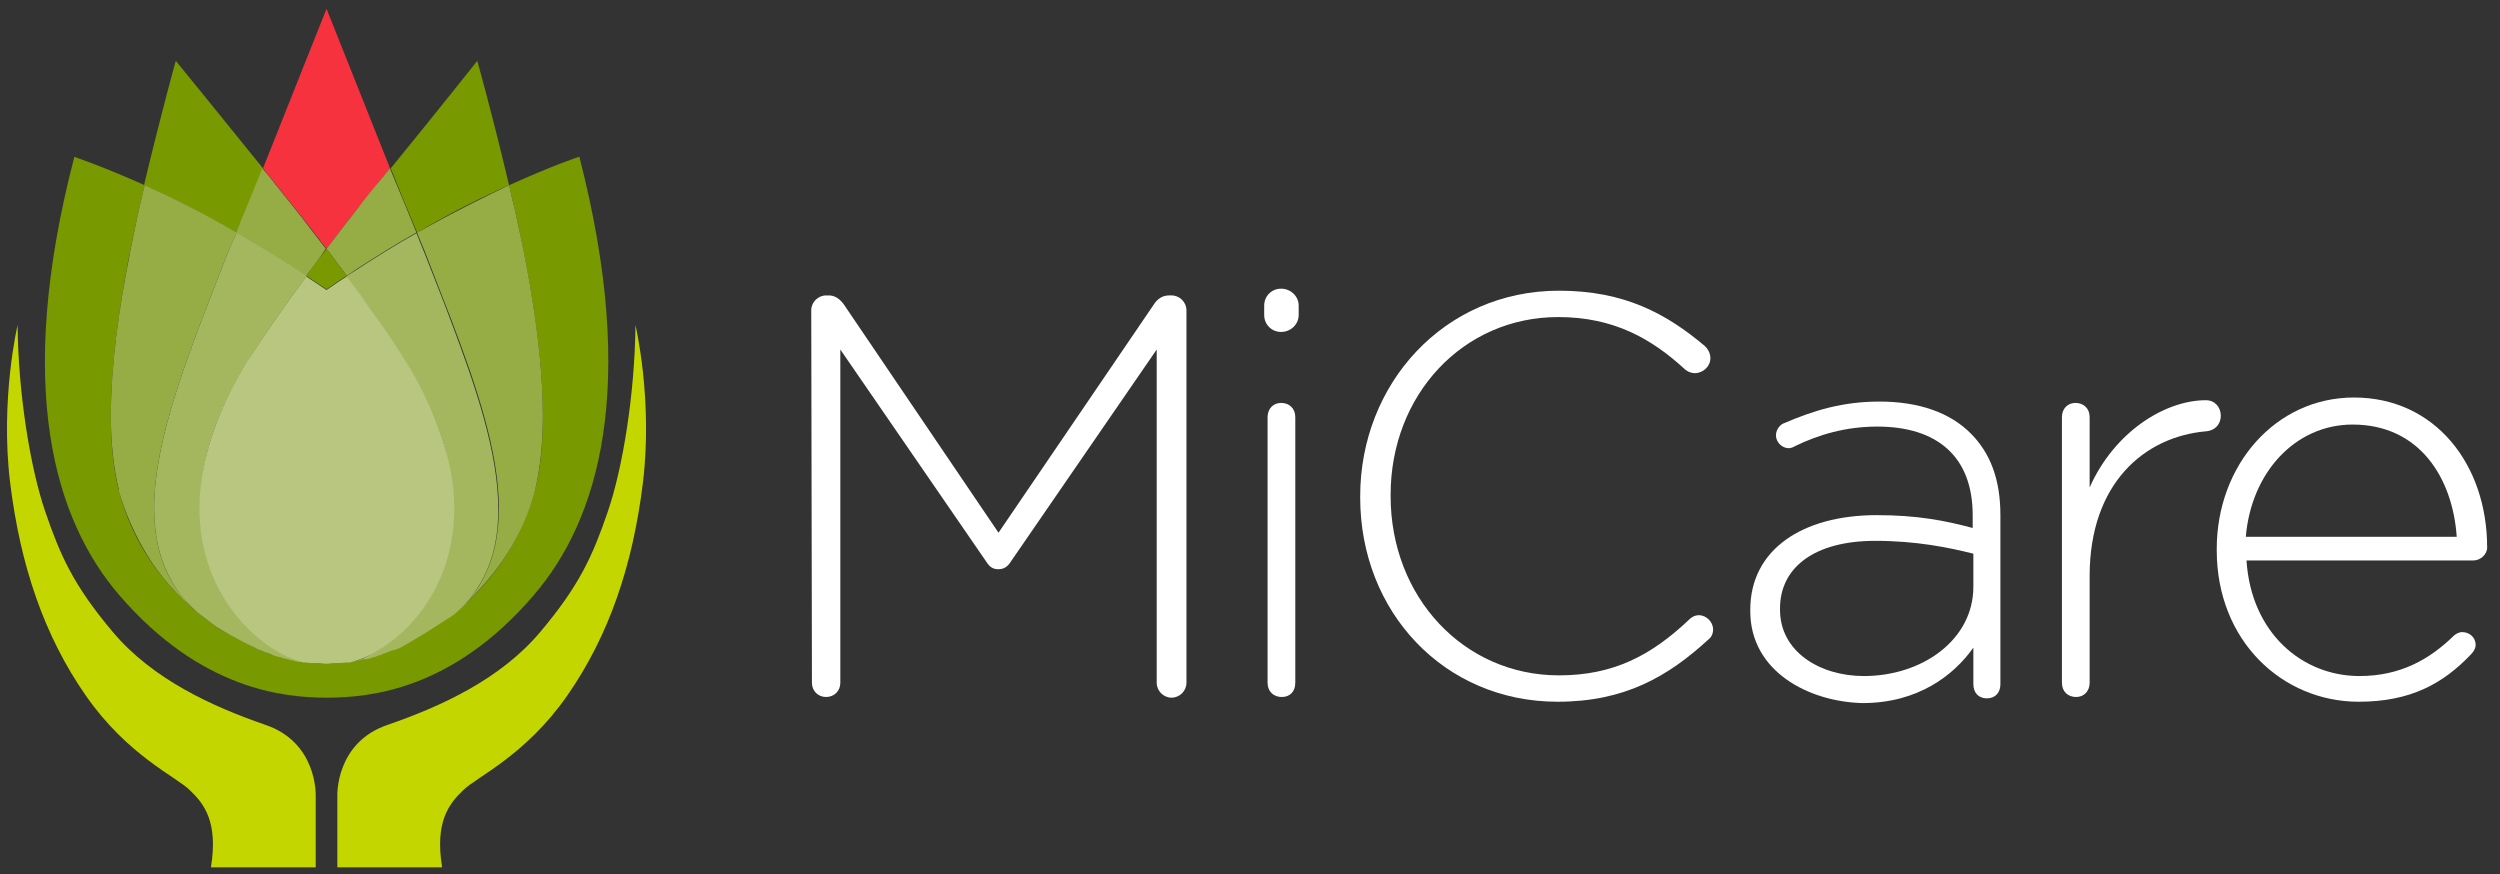 <?xml version="1.0" encoding="utf-8"?>
<svg version="1.1" xmlns="http://www.w3.org/2000/svg" xmlns:xlink="http://www.w3.org/1999/xlink" x="0px" y="0px" width="369.8px" height="129.3px" viewBox="0 0 369.8 129.3" style="enable-background:new 0 0 369.8 129.3;" xml:space="preserve">
<rect x="0" y="0" width="369.8" height="129.3" fill="#333333" stroke="none"/>
<g>
	<path style="fill:#fff;" d="M120,45.9c0-1.2,1-2.2,2.2-2.2h0.4c0.9,0,1.6,0.5,2.2,1.3l22.9,33.8L170.7,45
		c0.5-0.8,1.3-1.3,2.2-1.3h0.4c1.2,0,2.2,1,2.2,2.2V101c0,1.2-1,2.2-2.2,2.2c-1.2,0-2.2-1-2.2-2.2V51.7l-21.6,31.4
		c-0.5,0.8-1.1,1.1-1.8,1.1c-0.8,0-1.3-0.3-1.8-1.1l-21.6-31.4v49.3c0,1.2-0.9,2.1-2.1,2.1s-2.1-0.9-2.1-2.1"/>
	<path style="fill:#fff;" d="M187,45.2c0-1.4,1.1-2.5,2.5-2.5c1.4,0,2.6,1.1,2.6,2.5v1.4c0,1.4-1.2,2.5-2.6,2.5
		c-1.4,0-2.5-1.1-2.5-2.5 M187.5,61.7c0-1.2,0.8-2.1,2-2.1c1.2,0,2.1,0.8,2.1,2.1v39.3c0,1.3-0.8,2.1-2,2.1c-1.2,0-2.1-0.8-2.1-2.1
		V61.7z"/>
	<path style="fill:#799900;" d="M85.7,23.2c-0.2,0-4.2,1.4-10.4,4.2c3.4,14.2,6.9,33.5,3.8,45.2c-2,7.2-5.9,12.9-10.7,17.1l-1,0.9
		l-0.4,0.3c0,0-5.6,3.8-8.1,4.9l0,0c-0.8,0.3-1.6,0.7-2.4,0.9c-0.3,0.1-0.6,0.2-0.9,0.3c-0.4,0.1-0.9,0.3-1.3,0.4
		c-0.5,0.1-1,0.2-1.5,0.3l-0.1,0c-1.1,0.2-2.2,0.2-3.2,0.3c-0.3,0-0.7,0.1-1.1,0.1c-0.4,0-0.7,0-1.1-0.1c-1-0.1-1.9-0.1-3-0.2
		l-0.2,0c-0.6-0.1-1.1-0.2-1.7-0.4c-0.4-0.1-0.8-0.2-1.2-0.3c-0.4-0.1-0.7-0.2-1.1-0.3c-0.8-0.3-1.5-0.6-2.3-0.9
		c0,0-3.9-1.9-5.7-3.1l0,0c-0.6-0.4-2.9-2.2-2.9-2.2c-5.2-4.3-9.6-10.3-11.6-18c-3.1-11.8,0.4-31,3.8-45.2
		c-6.2-2.8-10.2-4.1-10.4-4.2C2.1,57.4,8.1,77,17.7,88.1c12,13.9,24.3,15.1,30.6,15.1c6.3,0,18.6-1.1,30.6-15.1
		C88.5,77,94.5,57.4,85.7,23.2"/>
	<path style="fill:#F7323F;" d="M38.9,24.9c2.9,3.6,6.2,7.7,9.4,11.9c3.2-4.3,6.5-8.3,9.4-11.9L48.3,1.3L38.9,24.9"/>
	<path style="fill:#799900;" d="M38.9,24.9C31.4,15.6,26,9,26,9s-2.2,7.9-4.7,18.4c3.8,1.7,8.5,4,13.6,7
		C36.4,31.1,37.7,27.9,38.9,24.9"/>
	<path style="fill:#96AD46;" d="M29.1,90.5c-2.8-2.3-5.4-5.2-7.4-8.5c-1.7-2.8-3.1-5.9-4.1-9.3c0,0,0-0.1,0-0.1c0,0,0-0.1,0-0.1
		c0,0,0,0,0,0c-0.8-3.2-1.2-7-1.2-11c0-7.5,1.2-16,2.8-23.9c0,0,0,0,0,0c0,0,0,0,0-0.1c0.7-3.5,1.4-6.9,2.2-10.1
		c3.8,1.7,8.5,4,13.6,7c-0.5,1.2-1,2.3-1.5,3.5c-2.6,6.7-5.4,13.6-7.5,20.3c-1.9,6-3.2,11.7-3.2,17c0,4.3,0.9,8.3,3.1,11.6
		C26.8,88.1,27.8,89.3,29.1,90.5"/>
	<path style="fill:#799900;" d="M19.1,37.5c0.7-3.5,1.4-6.9,2.2-10.1C20.6,30.6,19.8,34,19.1,37.5 M19.1,37.6
		C19.1,37.6,19.1,37.5,19.1,37.6C19.1,37.5,19.1,37.6,19.1,37.6 M17.5,72.5C17.5,72.5,17.5,72.5,17.5,72.5
		C17.5,72.5,17.5,72.5,17.5,72.5 M17.6,72.5L17.6,72.5 M17.6,72.6L17.6,72.6 M29.2,90.6c-2.9-2.4-5.5-5.3-7.6-8.7
		c2.1,3.4,4.7,6.2,7.4,8.5C29.1,90.5,29.2,90.5,29.2,90.6"/>
	<path style="fill:#96AD46;" d="M45.3,40.8c-3.6-2.4-7.1-4.5-10.4-6.4c1.4-3.3,2.7-6.5,3.9-9.5c0.9,1,1.7,2.1,2.6,3.2
		c2.2,2.7,4.5,5.7,6.8,8.7c0,0,0,0-0.1,0.1C47.3,38.2,46.3,39.5,45.3,40.8"/>
	<path style="fill:#8F9556;" d="M41.5,28.1c-0.9-1.1-1.8-2.2-2.6-3.2c0,0,0,0,0,0C39.7,25.9,40.6,27,41.5,28.1"/>
	<path style="fill:#799900;" d="M75.3,27.4c-2.5-10.6-4.7-18.4-4.7-18.4s-5.3,6.7-12.8,15.9c1.2,3,2.5,6.2,3.9,9.5
		C66.8,31.4,71.4,29.1,75.3,27.4"/>
	<path style="fill:#96AD46;" d="M68.4,89.7c0.8-0.8,1.5-1.7,2.1-2.5c2.3-3.4,3.3-7.5,3.3-12c0-8.3-3.3-18.1-7-27.8
		c-1.3-3.4-2.7-6.9-4-10.3c-0.2-0.4-0.3-0.8-0.5-1.2c-0.2-0.5-0.4-1-0.6-1.5c0,0,0,0,0,0c5.2-2.9,9.8-5.2,13.6-7
		c2.5,10.3,5,23.3,5,34.1c0,4.1-0.4,7.9-1.2,11.2c-0.9,3.4-2.3,6.4-4,9.1C73.2,84.8,70.9,87.4,68.4,89.7"/>
	<path style="fill:#799900;" d="M68.4,89.7C68.4,89.7,68.4,89.7,68.4,89.7c2.5-2.3,4.8-4.9,6.7-8C73.2,84.8,70.9,87.5,68.4,89.7"/>
	<path style="fill:#96AD46;" d="M48.3,36.8L48.3,36.8L48.3,36.8 M51.3,40.8c-1-1.3-2-2.7-3-4c1.5-2,3-3.9,4.4-5.7
		c1.2-1.6,2.4-3.1,3.6-4.5c0.5-0.6,0.9-1.1,1.4-1.7c0,0.1,0.1,0.2,0.1,0.3c1.2,2.9,2.5,6,3.8,9.2h0h0c-2.9,1.6-5.9,3.5-9,5.5
		C52.2,40.2,51.7,40.5,51.3,40.8"/>
	<path style="fill:#8F9556;" d="M56.3,26.6c0.5-0.6,0.9-1.1,1.4-1.7C57.2,25.4,56.8,26,56.3,26.6 M48.3,36.8L48.3,36.8
		c1.5-2,3-3.9,4.4-5.7C51.3,32.9,49.8,34.9,48.3,36.8"/>
	<path style="fill:#799900;" d="M61.6,34.4c-1.3-3.2-2.6-6.2-3.8-9.2C59,28.1,60.3,31.2,61.6,34.4L61.6,34.4"/>
	<polyline style="fill:#7F9D17;" points="61.6,34.4 61.6,34.4 61.6,34.4 61.6,34.4 61.6,34.4 	"/>
	<path style="fill:#A4B75E;" d="M45.1,98c-0.3,0-0.6-0.1-0.8-0.1l-0.2,0c-0.4-0.1-0.9-0.2-1.3-0.3c-0.1,0-0.2-0.1-0.3-0.1l-0.5-0.1
		c-0.2-0.1-0.4-0.1-0.6-0.2c0,0,0,0-0.1,0L40.6,97l-0.5-0.2c-0.4-0.2-0.9-0.3-1.3-0.5c-0.1,0-0.2-0.1-0.3-0.1l-0.7-0.3
		c0,0-3.6-1.7-5.5-3c-0.1,0-0.1-0.1-0.2-0.1l0,0l0,0c-0.6-0.4-2.9-2.2-2.9-2.2c0,0,0,0,0,0c-1.3-1.2-2.4-2.4-3.3-3.8
		c-2.2-3.4-3.1-7.3-3.1-11.6c0-5.2,1.3-11,3.2-17c2.1-6.7,4.9-13.6,7.5-20.3c0.5-1.2,1-2.4,1.5-3.5c3.3,1.9,6.8,4,10.4,6.4
		c-2.9,3.9-5.7,7.9-8.3,11.9c-0.3,0.5-0.6,1-0.9,1.4c-3.5,5.9-5.5,11.3-6.2,16.2c-0.3,1.7-0.4,3.3-0.4,4.8
		c0,10.9,6.1,18.4,12.3,21.6c0.8,0.5,1.8,0.8,2.8,1.1C44.8,97.9,45,98,45.1,98"/>
	<path style="fill:#799900;" d="M32.2,92.8L32.2,92.8L32.2,92.8c-1.1-0.7-2-1.4-2.9-2.2c0,0,0,0,0,0c0,0,0,0,0,0
		C29.2,90.6,31.6,92.4,32.2,92.8L32.2,92.8 M37.9,95.9l-0.1-0.1c-1.8-0.8-3.6-1.8-5.3-2.9C34.3,94.2,37.9,95.9,37.9,95.9 M38.8,96.3
		c-0.1,0-0.1-0.1-0.2-0.1l-0.1,0C38.7,96.3,38.7,96.3,38.8,96.3 M41.9,97.3l-0.2,0l-0.5-0.1l-0.1,0c0,0,0,0,0.1,0
		C41.5,97.2,41.7,97.3,41.9,97.3 M45.4,98.1C45,98,44.7,98,44.3,97.9l-0.2,0l-0.7-0.1c-0.2-0.1-0.4-0.1-0.7-0.2
		c0.4,0.1,0.9,0.2,1.3,0.3l0.2,0c0.3,0.1,0.6,0.1,0.8,0.1C45.2,98,45.3,98,45.4,98.1"/>
	<path style="fill:#829F1F;" d="M25.9,86.8c-2.2-3.4-3.1-7.3-3.1-11.6c0-5.2,1.3-11,3.2-17c-1.9,6-3.2,11.7-3.2,17
		C22.9,79.5,23.7,83.4,25.9,86.8"/>
	<path style="fill:#A4B75E;" d="M51.6,98c1.2-0.2,2.3-0.6,3.2-1.2c6.2-3.2,12.3-10.7,12.3-21.6c0-2-0.2-4.2-0.7-6.4
		c-0.9-4.5-2.8-9.3-6-14.6c-0.4-0.6-0.8-1.3-1.2-1.9c-2-3-4.1-6.1-6.2-9c-0.6-0.8-1.2-1.6-1.8-2.4c0.5-0.3,0.9-0.6,1.4-0.9
		c3.1-2,6.1-3.9,9-5.5c0.2,0.5,0.4,1,0.6,1.5c0.2,0.4,0.3,0.8,0.5,1.2c1.3,3.4,2.7,6.8,4,10.3c3.7,9.8,7,19.5,7,27.8
		c0,4.5-0.9,8.5-3.3,12c-0.6,0.9-1.3,1.8-2.1,2.6c0,0,0,0,0,0l-1,0.9l-0.4,0.3c0,0-5.6,3.8-8.1,4.9l0,0c0,0,0,0-0.1,0
		c-0.2,0.1-0.4,0.2-0.6,0.2c-0.4,0.1-0.7,0.3-1.1,0.4c-0.2,0.1-0.3,0.1-0.5,0.2c-0.1,0-0.1,0-0.2,0.1c0,0,0,0-0.1,0l-0.3,0.1
		l-0.5,0.2c0,0,0,0,0,0c0,0-0.1,0-0.1,0c-0.3,0.1-0.6,0.2-1,0.3l-0.1,0c-0.1,0-0.1,0-0.2,0c-0.5,0.1-1,0.2-1.5,0.3l-0.1,0
		C52.2,97.9,51.9,97.9,51.6,98"/>
	<path style="fill:#799900;" d="M58.8,95.9C58.8,95.9,58.8,95.9,58.8,95.9l0.1,0c2.5-1.1,8.1-4.9,8.1-4.9l0.4-0.3l1-0.9c0,0,0,0,0,0
		c0,0,0,0,0,0c-0.4,0.3-0.7,0.6-1,0.9l-0.4,0.3c-2.6,2.1-5.3,3.7-8.1,4.9L58.8,95.9C58.8,95.9,58.8,95.9,58.8,95.9 M57.1,96.6
		c0.4-0.1,0.7-0.3,1.1-0.4c-0.2,0.1-0.4,0.2-0.7,0.3C57.4,96.5,57.2,96.5,57.1,96.6 M56.4,96.8C56.4,96.8,56.4,96.8,56.4,96.8
		c0.1,0,0.2-0.1,0.3-0.1C56.6,96.8,56.5,96.8,56.4,96.8L56.4,96.8 M55.4,97.1C55.5,97.1,55.5,97.1,55.4,97.1c0.1,0,0.1,0,0.1,0
		L55.4,97.1C55.5,97.1,55.5,97.1,55.4,97.1 M51.1,98.1c0.2,0,0.3-0.1,0.4-0.1c0.3,0,0.7-0.1,1-0.1l0.1,0c0.5-0.1,1-0.2,1.5-0.3
		c0.1,0,0.1,0,0.2,0l-0.2,0l-0.7,0.2l-0.8,0.2l-0.1,0C52.1,97.9,51.6,98,51.1,98.1"/>
	<path style="fill:#829F1F;" d="M62.3,35.9c-0.2-0.5-0.4-1-0.6-1.5C61.8,34.9,62.1,35.4,62.3,35.9 M70.5,87.1
		c2.3-3.4,3.3-7.5,3.3-12c0-8.3-3.3-18.1-7-27.8c3.7,9.8,7,19.5,7,27.8C73.7,79.6,72.8,83.7,70.5,87.1"/>
	<path style="fill:#829F1F;" d="M52.6,39.9c3.1-2,6.1-3.9,9-5.5l0,0C58.8,36,55.7,37.8,52.6,39.9"/>
	<polyline style="fill:#7B9B08;" points="61.6,34.4 61.6,34.4 61.6,34.4 61.6,34.4 	"/>
	<path style="fill:#799900;" d="M51.3,40.8c-1-1.3-2-2.7-3-4c-1,1.3-2,2.6-3,4c1,0.7,2,1.3,3,2C49.3,42.1,50.3,41.4,51.3,40.8"/>
	<path style="fill:#B8C680;" d="M48.3,98.2c-0.4,0-0.7,0-1.1-0.1c-0.7,0-1.4,0-2.1-0.1c-0.2,0-0.3-0.1-0.5-0.1c-1-0.2-2-0.6-2.8-1.1
		c-6.2-3.2-12.3-10.7-12.3-21.6c0-1.5,0.1-3.2,0.4-4.8c0.8-4.9,2.7-10.3,6.2-16.2c0.3-0.5,0.6-1,0.9-1.4c2.6-4,5.4-8,8.3-11.9
		c1,0.7,2,1.3,3,2c1-0.7,2-1.4,3-2c0.6,0.8,1.2,1.6,1.8,2.4c2.1,3,4.3,6,6.2,9c0.4,0.6,0.8,1.3,1.2,1.9c3.2,5.3,5,10.2,6,14.6
		c0.5,2.3,0.7,4.4,0.7,6.4c0,10.9-6.1,18.4-12.3,21.6c-0.9,0.5-2,0.9-3.2,1.2c-0.8,0.1-1.5,0.1-2.2,0.1C49,98.1,48.7,98.2,48.3,98.2
		"/>
	<path style="fill:#799900;" d="M48.4,98.3h-0.2c-0.9,0-1.9-0.1-2.8-0.2c-0.1,0-0.2,0-0.3-0.1c0.7,0.1,1.4,0.1,2.1,0.1
		c0.4,0,0.7,0.1,1.1,0.1c0.4,0,0.7,0,1.1-0.1c0.7,0,1.5-0.1,2.2-0.1c-0.1,0-0.3,0.1-0.4,0.1C50.2,98.2,49.3,98.3,48.4,98.3"/>
	<line style="fill:#86A229;" x1="51.3" y1="40.8" x2="51.3" y2="40.8"/>
	<path style="fill:#8DA736;" d="M37,52.7c2.6-4,5.4-8,8.3-11.9C42.5,44.7,39.6,48.7,37,52.7 M44.6,97.9c-1-0.2-2-0.6-2.8-1.1
		c-6.2-3.2-12.3-10.7-12.3-21.6c0-1.5,0.1-3.2,0.4-4.8c-0.3,1.7-0.4,3.3-0.4,4.8c0,10.9,6.2,18.4,12.3,21.6
		C42.7,97.3,43.6,97.6,44.6,97.9"/>
	<path style="fill:#8DA736;" d="M53,43.2c-0.6-0.8-1.2-1.6-1.8-2.4C51.8,41.6,52.4,42.4,53,43.2 M66.4,68.7c-0.9-4.5-2.8-9.3-6-14.6
		c-0.4-0.6-0.8-1.3-1.2-1.9c0.4,0.6,0.8,1.3,1.2,1.9C63.6,59.4,65.5,64.3,66.4,68.7"/>
	<path style="fill:#C4D600;" d="M46.7,128.3v-10.6c0,0,0.3-7.9-7.5-10.5c-7.8-2.7-16.6-6.7-22.5-13.7c-5.9-7-7.8-11.4-10-17.8
		c-2.2-6.4-4-17.4-4.1-27.6c0,0-2.6,11-1.1,23.3c1.5,12.2,5,22.6,11.2,31.5c6.2,8.9,13.4,12,15.4,14c2.1,2,4.2,4.7,3.1,11.4"/>
	<path style="fill:#C4D600;" d="M49.9,128.3v-10.6c0,0-0.3-7.9,7.5-10.5c7.8-2.7,16.6-6.7,22.5-13.7c5.9-7,7.8-11.4,10-17.8
		c2.2-6.4,4-17.4,4.1-27.6c0,0,2.6,11,1.1,23.3c-1.5,12.2-5,22.6-11.2,31.5c-6.2,8.9-13.4,12-15.4,14c-2.1,2-4.2,4.7-3.1,11.4"/>
	<path style="fill:#fff;" d="M201.2,73.6v-0.2c0-16.6,12.4-30.4,29.4-30.4c9.7,0,15.9,3.4,21.6,8.2c0.4,0.4,0.8,1,0.8,1.8
		c0,1.2-1.1,2.2-2.3,2.2c-0.6,0-1.2-0.3-1.5-0.6c-4.9-4.5-10.5-7.7-18.7-7.7c-14.1,0-24.8,11.5-24.8,26.3v0.2
		c0,14.9,10.8,26.5,24.9,26.5c8,0,13.6-2.9,19.2-8.2c0.3-0.3,0.8-0.7,1.5-0.7c1.1,0,2.1,1,2.1,2.1c0,0.7-0.3,1.2-0.7,1.5
		c-6,5.5-12.4,9.2-22.3,9.2C213.6,103.8,201.2,90.5,201.2,73.6"/>
	<path style="fill:#fff;" d="M258.9,90.4v-0.2c0-8.9,7.7-14,18.7-14c6,0,10.1,0.8,14.2,1.9v-1.9c0-8.7-5.3-13.1-14.1-13.1
		c-4.7,0-8.7,1.2-12.2,2.9c-0.3,0.2-0.7,0.3-0.9,0.3c-1,0-1.9-0.9-1.9-1.9c0-1,0.8-1.7,1.2-1.8c4.4-1.9,8.7-3.2,14.1-3.2
		c5.8,0,10.4,1.6,13.5,4.7c2.9,2.9,4.4,6.8,4.4,12.1v25c0,1.3-0.8,2.1-2,2.1c-1.2,0-2-0.8-2-2.1v-5.4c-2.9,4.1-8.2,8.2-16.4,8.2
		C267.5,103.8,258.9,99.3,258.9,90.4 M291.9,86.8v-4.9c-3.6-0.9-8.4-1.9-14.5-1.9c-9.1,0-14.1,4-14.1,10v0.2c0,6.2,5.9,9.8,12.4,9.8
		C284.4,100,291.9,94.6,291.9,86.8"/>
	<path style="fill:#fff;" d="M305,61.7c0-1.2,0.8-2.1,2-2.1c1.2,0,2.1,0.8,2.1,2.1v10.4c3.7-8.3,11.2-12.9,17.2-12.9
		c1.3,0,2.2,1,2.2,2.3c0,1.2-0.8,2.2-2.2,2.3c-9.1,0.8-17.2,7.7-17.2,21.4v15.8c0,1.2-0.8,2.1-2,2.1c-1.2,0-2.1-0.8-2.1-2.1"/>
	<path style="fill:#fff;" d="M348.9,103.8c-11.3,0-21-9-21-22.4v-0.2c0-12.4,8.7-22.4,20.3-22.4c12,0,19.7,9.9,19.7,22.2
		c0,1-1,1.9-2,1.9h-33.6C333,93.7,340.6,100,349,100c6.1,0,10.4-2.5,13.9-5.9c0.3-0.3,0.8-0.6,1.3-0.6c1.1,0,2,0.8,2,1.9
		c0,0.4-0.2,0.9-0.7,1.4C361.4,101.1,356.6,103.8,348.9,103.8 M363.4,79.4c-0.6-8.7-5.5-16.6-15.4-16.6c-8.5,0-15,7.1-15.8,16.6
		H363.4z"/>
</g>
</svg>

